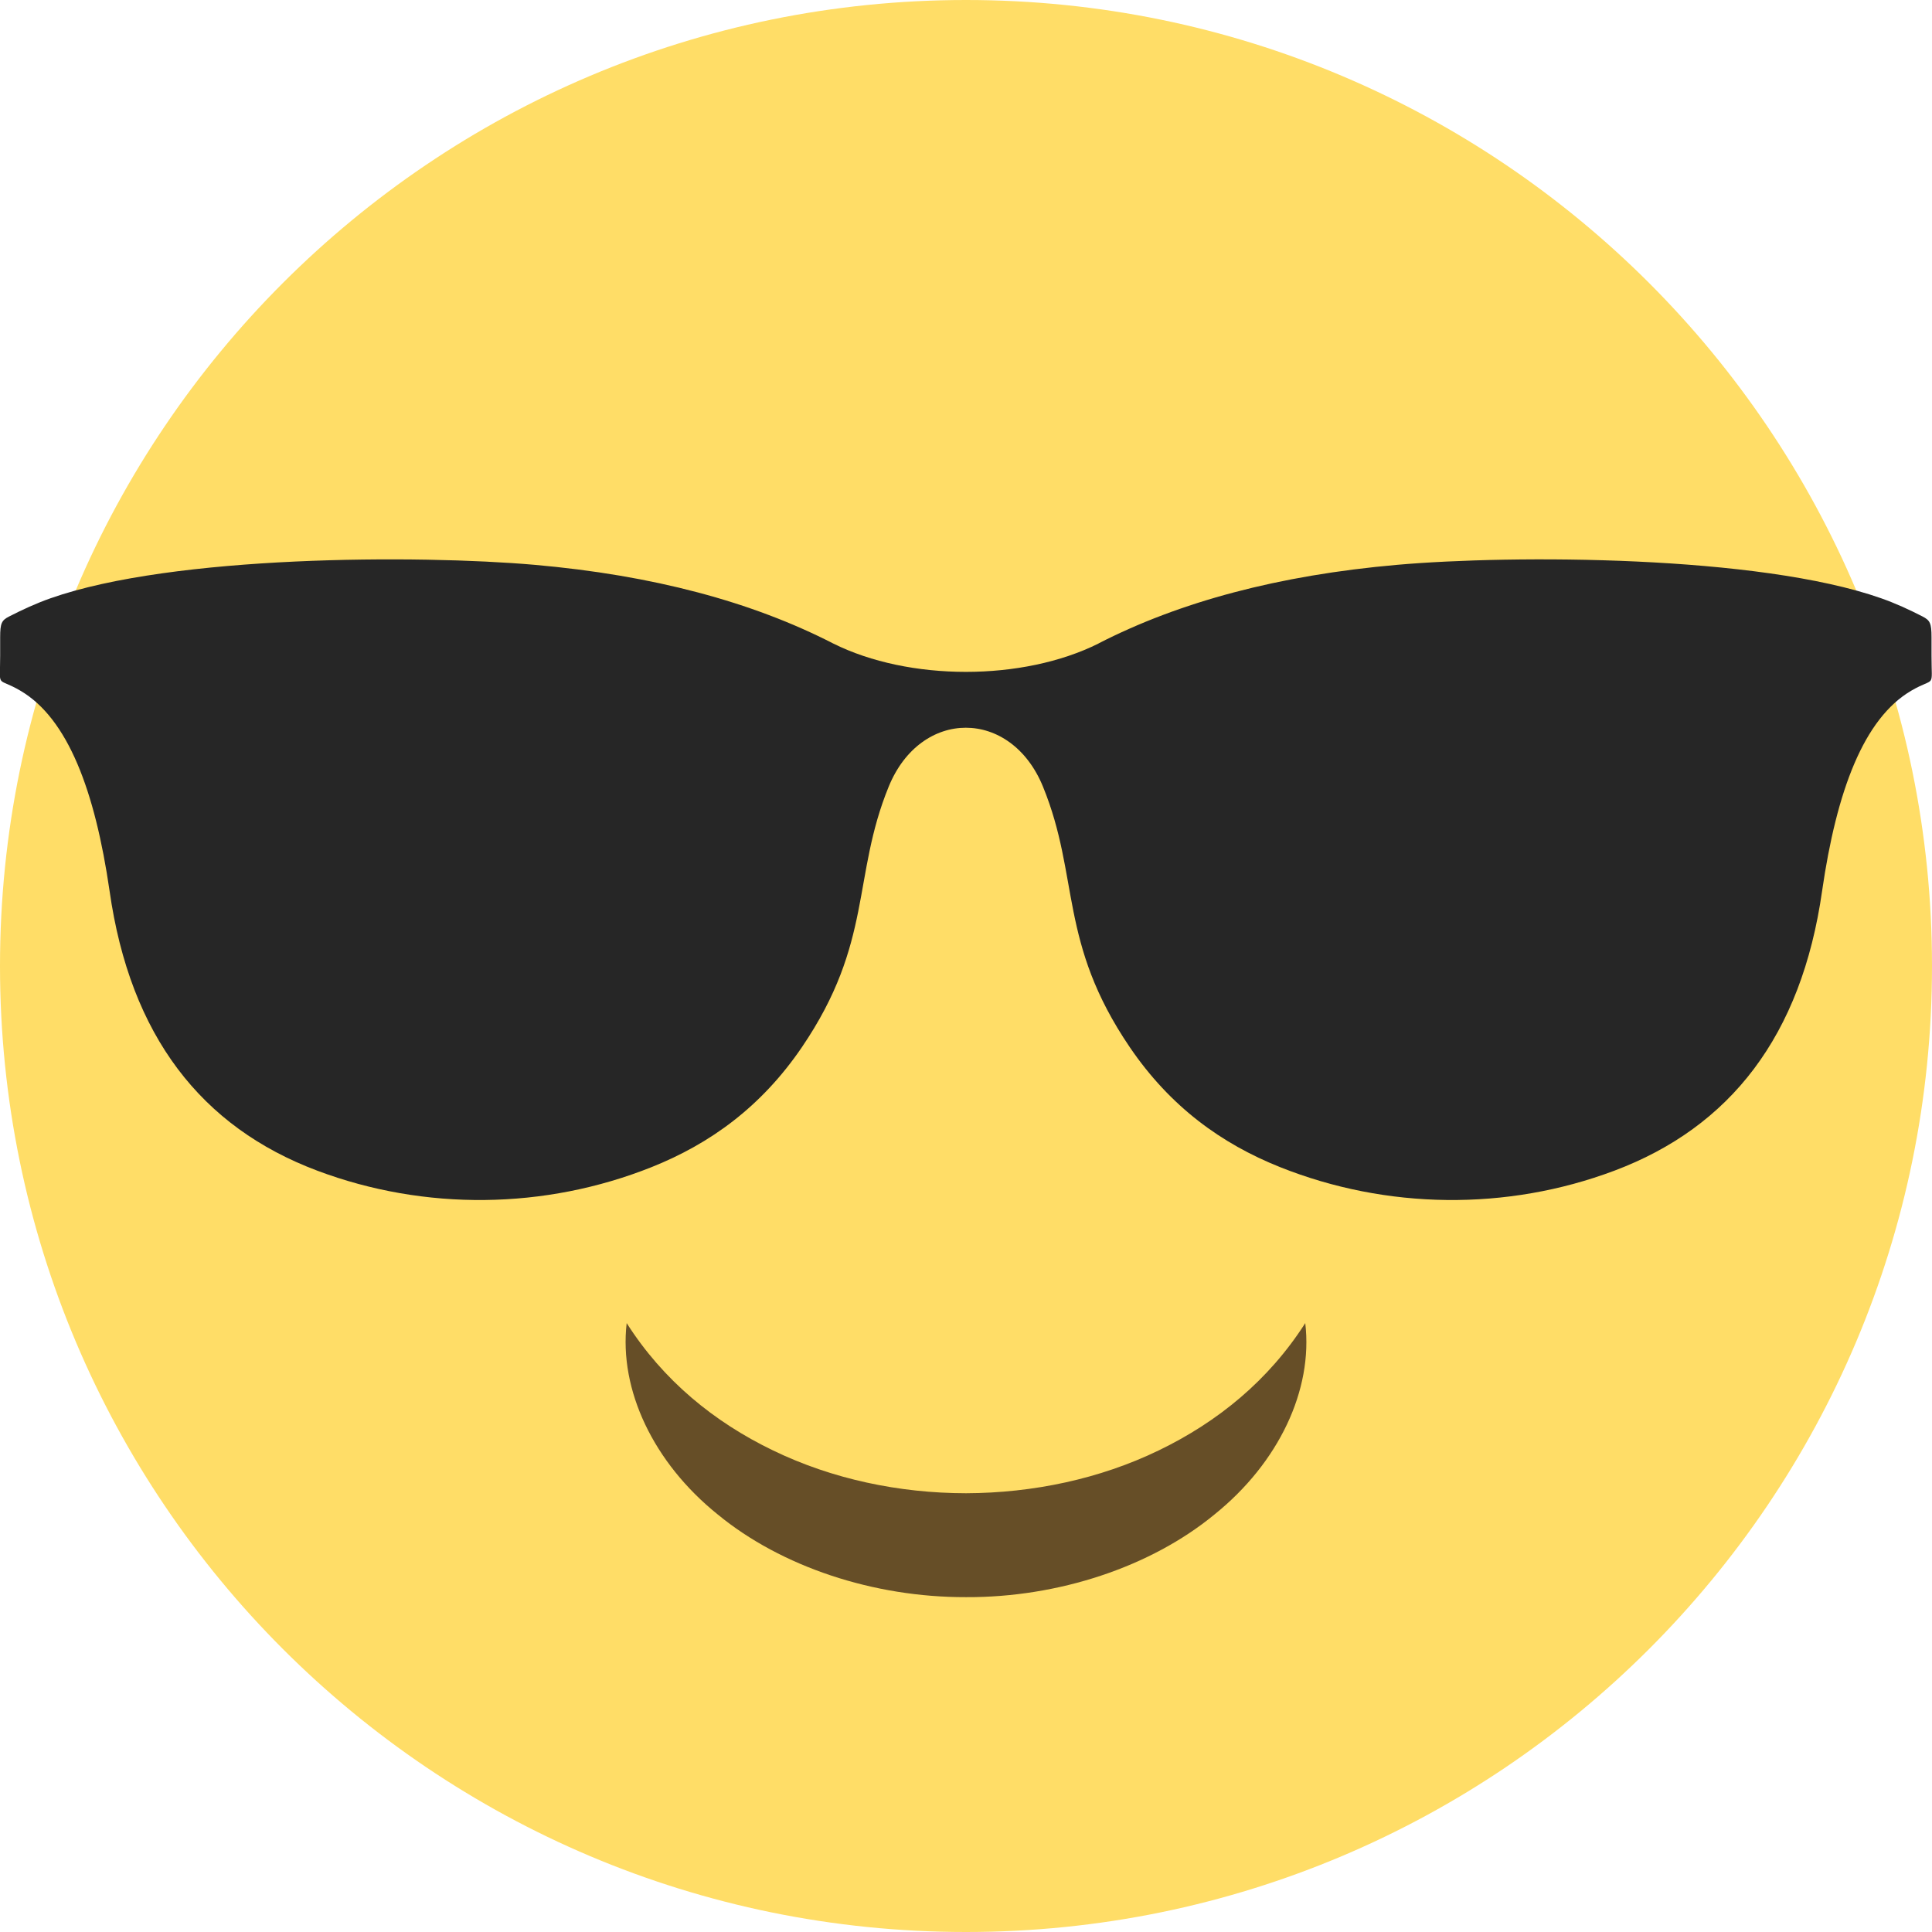 <?xml version="1.0" encoding="UTF-8" standalone="no"?>
<svg width="60px" height="60px" viewBox="0 0 60 60" version="1.1" xmlns="http://www.w3.org/2000/svg" xmlns:xlink="http://www.w3.org/1999/xlink">
    <!-- Generator: Sketch 40 (33762) - http://www.bohemiancoding.com/sketch -->
    <title>emoji-relaxed</title>
    <desc>Created with Sketch.</desc>
    <defs></defs>
    <g id="Page-1" stroke="none" stroke-width="1" fill="none" fill-rule="evenodd">
        <g id="emoji-relaxed" transform="translate(-1, 0)">
            <path d="M31,0 C47.568,0 61,13.432 61,30 C61,46.568 47.567,60 31,60 C14.431,60 1,46.568 1,30 C1,13.432 14.431,0 31,0" id="Fill-1" fill="#FFDD67"></path>
            <path d="M35.12,19.983 C32.765,21.16 29.23,21.16 26.873,19.983 C24.356,18.691 21.28,17.864 17.599,17.541 C14.004,17.227 6.384,17.237 2.569,18.58 C2.132,18.733 1.7,18.932 1.286,19.144 C1.052,19.263 1.005,19.351 1.005,19.79 L1.005,20.355 C1.005,21.418 0.872,21.004 1.631,21.449 C3.11,22.314 3.951,24.565 4.402,27.663 C5.043,32.178 7.259,35.006 10.855,36.357 C14.193,37.611 17.925,37.567 21.238,36.245 C23.049,35.521 24.64,34.378 25.904,32.521 C28.119,29.264 27.455,27.232 28.599,24.431 C29.595,21.99 32.393,21.99 33.391,24.431 C34.534,27.229 33.87,29.261 36.086,32.521 C37.348,34.377 38.94,35.521 40.751,36.245 C44.062,37.567 47.801,37.611 51.135,36.357 C54.731,35.005 56.947,32.177 57.588,27.663 C58.037,24.565 58.879,22.314 60.358,21.449 C61.118,21.005 60.985,21.419 60.985,20.355 L60.985,19.79 C60.985,19.352 60.938,19.264 60.704,19.144 C60.29,18.931 59.858,18.733 59.421,18.58 C55.608,17.237 47.987,17.226 44.391,17.541 C40.708,17.864 37.632,18.691 35.115,19.983" id="Fill-3" fill="#262626"></path>
            <path d="M20.462,41.09 C21.595,42.869 23.174,44.161 25.01,45.046 C26.841,45.932 28.918,46.372 31.001,46.374 C33.082,46.367 35.157,45.929 36.987,45.043 C38.821,44.157 40.401,42.867 41.536,41.09 C41.782,43.168 40.71,45.431 38.716,47.034 C36.742,48.66 33.872,49.614 31,49.601 C28.129,49.609 25.262,48.657 23.287,47.031 C21.296,45.429 20.221,43.168 20.462,41.09" id="Fill-4" fill="#664E27"></path>
        </g>
    </g>
</svg>